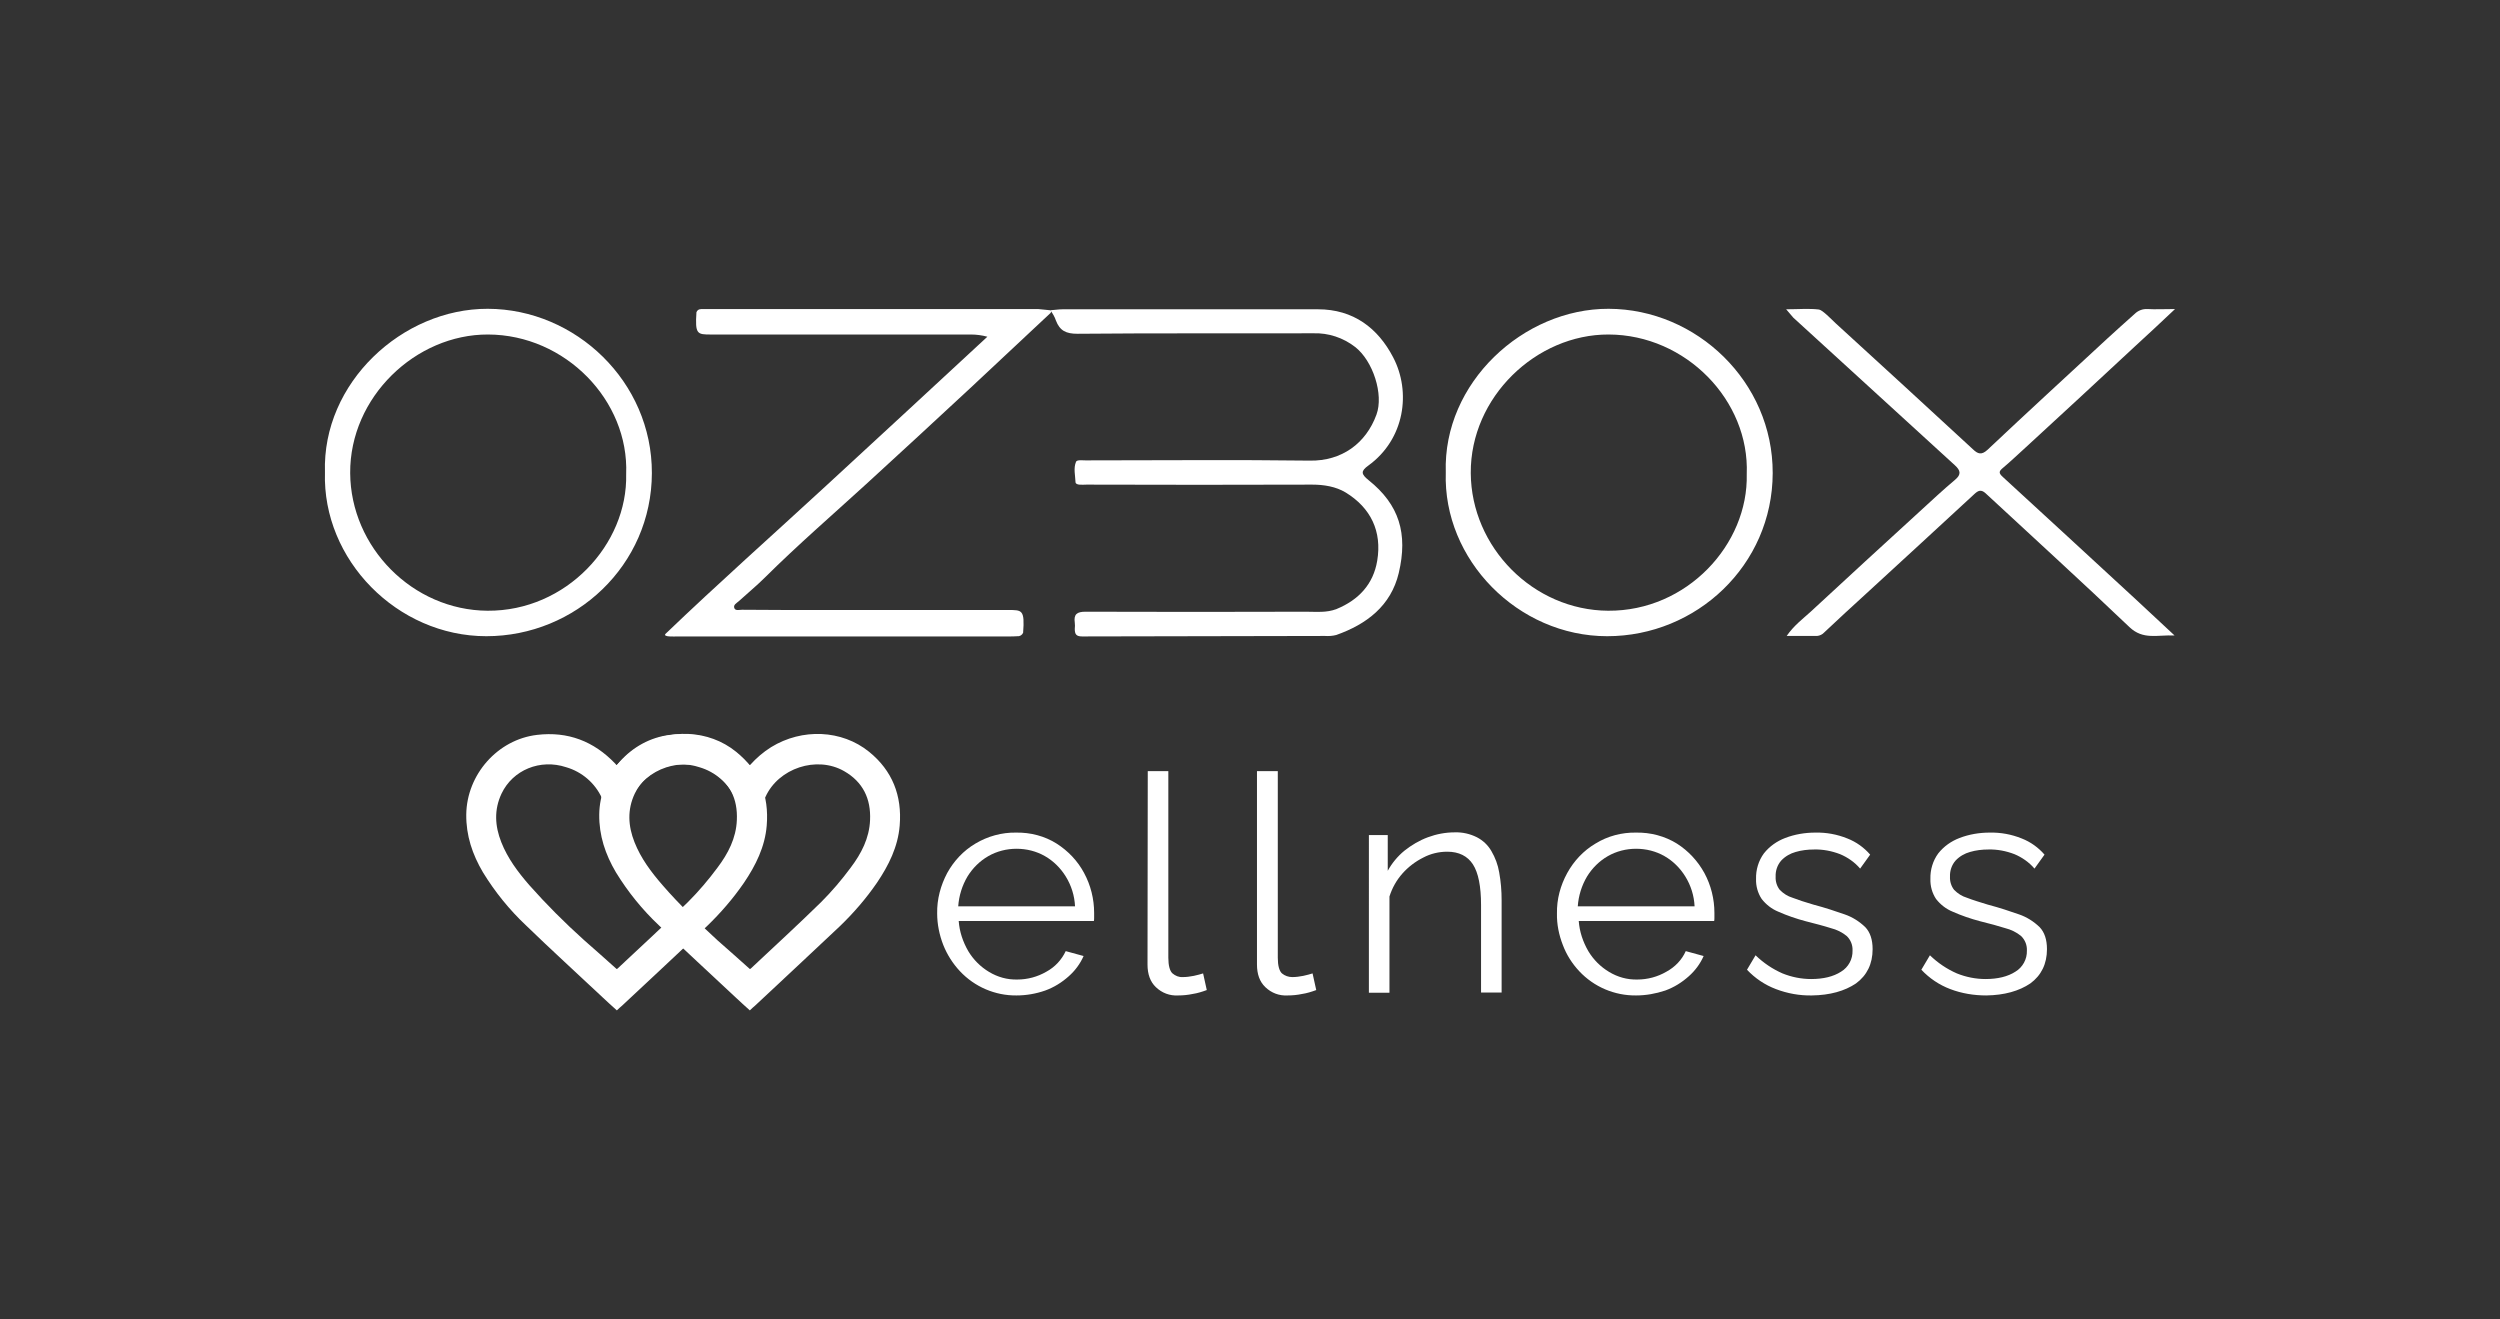 <?xml version="1.0" encoding="utf-8"?>
<!-- Generator: Adobe Illustrator 25.2.3, SVG Export Plug-In . SVG Version: 6.00 Build 0)  -->
<svg version="1.1" id="Layer_1" xmlns="http://www.w3.org/2000/svg" xmlns:xlink="http://www.w3.org/1999/xlink" x="0px" y="0px"
	 viewBox="0 0 1020.9 538.7" style="enable-background:new 0 0 1020.9 538.7;" xml:space="preserve">
<rect x="0" y="0" width="1020.9" height="538.7" fill="#333333" stroke="none"/>
<style type="text/css">
	.st0{fill:none;}
	.st1{fill:#FFFFFF;}
</style>
<rect y="0" class="st0" width="1020.9" height="538.7"/>
<g>
	<path class="st1" d="M428.9,126.7c1.7-0.1,3.4-0.4,5-0.4c34.8,0,69.5,0,104.3,0c14.5,0,24.5,7.7,30.7,19.6
		c7.4,14.1,4.8,33.4-10.1,44.2c-3.2,2.3-3,3.5,0.1,6c12.5,10,16.1,21.8,12.3,37.9c-3.2,13.4-13.1,20.9-25.5,25.3
		c-1.5,0.4-3.1,0.5-4.6,0.4c-33.1,0.1-66.2,0.1-99.2,0.2c-2.5,0-3-1-3-3.1c0.1-0.8,0.1-1.7,0-2.5c-0.5-3.5,0.9-4.5,4.4-4.5
		c30,0.1,60,0.1,90,0c4.2,0,8.4,0.5,12.5-1.1c9-3.7,15-10.1,16.6-19.7c2-12-2.6-21.6-12.9-27.9c-4-2.4-8.8-3.2-13.7-3.2
		c-30.7,0.1-61.4,0.1-92.1,0c-1.5,0-4.4,0.4-4.5-1c-0.1-2.7-0.9-5.7,0.2-8.3c0.3-0.9,2.5-0.6,3.9-0.6c30.5,0,61.1-0.3,91.6,0.1
		c13,0.2,22.9-7,27.2-18.8c3-8.2-1.4-21.9-8.7-27.6c-4.9-3.8-10.9-5.8-17.1-5.6c-32.1,0.1-64.2-0.1-96.3,0.2c-4.6,0-7.2-1.2-8.8-5.4
		C430.7,129.4,429.9,128,428.9,126.7z"/>
	<path class="st1" d="M428.9,126.7c0.4,0.3,0.4,0.7,0.1,1.1c-10.9,10.2-21.9,20.5-32.8,30.7c-14.1,13.1-28.3,26.2-42.5,39.2
		c-13.8,12.6-27.9,24.8-41.2,38c-3.4,3.4-7.2,6.5-10.8,9.8c-0.9,0.8-2.4,1.5-1.8,2.9c0.5,1.1,2,0.6,3.1,0.6
		c10.9,0.1,21.7,0.1,32.6,0.1h76.1c5.7,0,6.8-0.1,6.1,9.3c-0.4,0.9-1.3,1.5-2.3,1.4c-1.2,0.1-2.5,0.1-3.8,0.1c-45,0-90,0-135,0
		c-1.5,0-5.9,0.3-5-1c21.6-20.7,43.8-40.4,65.6-60.5s43.7-40.3,65.9-60.9c-2.2-0.6-4.5-0.9-6.7-0.9c-35.4,0-70.8,0-106.2,0
		c-5.6,0-6.5-0.1-5.9-9.1c0.6-1.4,1.7-1.3,2.8-1.3c2.6,0,5.3,0,7.9,0c42.9,0,85.8,0,128.8,0C425.6,126.3,427.2,126.6,428.9,126.7z"
		/>
	<path class="st1" d="M729.4,126.3c5.1,0,9.3-0.4,13.4,0.1c1.4,0.2,4.7,3.6,6.8,5.6c18.8,17.1,37.4,34.3,56.1,51.5
		c1.9,1.8,3.4,2.5,5.9,0.2c16.2-15.3,32.6-30.3,49-45.5c3.7-3.4,7.4-6.7,11.1-10c1.4-1.4,3.3-2.1,5.2-2c3.3,0.2,6.7,0,11.3,0
		c-6,5.6-10.9,10.3-16,14.9c-15,14-30.1,27.9-45.2,41.8c-3,2.7-5.9,5.5-9,8.1c-1.7,1.4-2,2.1-0.1,3.8C836,211.4,854,228,872,244.6
		c5.1,4.7,10.1,9.4,16,14.9c-7.1-0.3-12.8,1.9-18.4-3.4c-19.4-18.5-39.2-36.5-58.8-54.7c-1.9-1.7-3.1-1-4.6,0.4
		c-14.6,13.5-29.3,27-44,40.5c-5.8,5.3-11.6,10.6-17.3,16c-0.7,0.8-1.8,1.3-2.9,1.4c-3.9,0-7.8,0-12.4,0c3-4.3,6.5-6.9,9.7-9.8
		c14.8-13.7,29.7-27.4,44.6-41c4.8-4.4,9.5-8.8,14.5-13c2.6-2.2,2.2-3.8-0.1-5.9c-22-20.1-44-40.2-66-60.3
		C731.6,128.9,730.9,128,729.4,126.3z"/>
	<path class="st1" d="M132.7,192.9c-1.2-36.6,31.6-66.9,66.5-66.8c35.9,0.1,67.1,29.8,67,67.1c-0.1,37.7-31.2,66.6-67.6,66.6
		S131.6,228.6,132.7,192.9z M255.7,193.6c1.2-30-24.8-56.9-56.4-57c-29.5-0.1-56.5,25.5-56.3,56.6c0.2,30.3,25.5,56,56.1,56.2
		C231.2,249.6,256.4,222.3,255.7,193.6L255.7,193.6z"/>
	<path class="st1" d="M590.4,192.9c-1.2-36.6,31.7-66.9,66.5-66.8c35.9,0.1,67.1,29.8,67,67.1c-0.1,37.7-31.2,66.6-67.6,66.6
		S589.2,228.6,590.4,192.9z M713.3,193.6c1.2-30-24.8-56.9-56.4-57c-29.5-0.1-56.5,25.5-56.3,56.6c0.2,30.3,25.5,56,56.1,56.2
		C688.9,249.6,714,222.3,713.3,193.6L713.3,193.6z"/>
	<path class="st1" d="M415.1,406.5c-8.7,0.1-17.1-3.5-23.1-9.9c-2.9-3.1-5.2-6.7-6.8-10.7c-1.6-4.1-2.5-8.5-2.5-12.9
		c-0.1-5.8,1.4-11.4,4.1-16.5c2.7-4.9,6.6-9.1,11.5-12c5-3,10.8-4.6,16.6-4.5c5.9-0.1,11.7,1.4,16.6,4.5c4.7,3,8.6,7.1,11.2,12
		c2.7,5,4.1,10.6,4.1,16.3v1.9c0,0.5,0,0.9-0.1,1.4h-55.2c0.3,4.3,1.7,8.5,3.9,12.3c2.1,3.5,5,6.4,8.5,8.5c3.5,2.1,7.4,3.2,11.5,3.1
		c4.2,0,8.3-1.1,11.9-3.2c3.5-1.9,6.2-4.8,7.9-8.4l7.3,2c-1.4,3.2-3.5,6-6.1,8.3c-2.8,2.5-6,4.5-9.6,5.8
		C423.1,405.8,419.1,406.5,415.1,406.5z M391.3,370.1H439c-0.2-4.3-1.5-8.5-3.8-12.2c-2.1-3.4-5-6.3-8.5-8.3c-3.5-2-7.5-3-11.6-3
		c-4,0-8,1-11.5,3c-3.5,2-6.4,4.9-8.5,8.3C392.9,361.6,391.6,365.8,391.3,370.1z"/>
	<path class="st1" d="M468.7,314.9h8.4v76.2c0,3.2,0.6,5.4,1.7,6.4c1.2,1,2.6,1.6,4.2,1.5c1.5,0,3-0.2,4.5-0.5
		c1.5-0.3,2.8-0.7,3.8-1l1.5,6.8c-1.9,0.7-3.8,1.3-5.8,1.6c-1.9,0.4-3.9,0.6-5.9,0.6c-3.4,0.2-6.6-1-9.1-3.4
		c-2.3-2.2-3.4-5.3-3.4-9.2L468.7,314.9z"/>
	<path class="st1" d="M513.4,314.9h8.4v76.2c0,3.2,0.6,5.4,1.7,6.4c1.2,1,2.7,1.5,4.2,1.5c1.5,0,3-0.2,4.5-0.5
		c1.5-0.3,2.8-0.7,3.8-1l1.5,6.8c-1.9,0.7-3.8,1.3-5.8,1.6c-1.9,0.4-3.9,0.6-5.9,0.6c-3.4,0.2-6.6-1-9.1-3.4
		c-2.3-2.2-3.4-5.3-3.4-9.2V314.9z"/>
	<path class="st1" d="M613.2,405.3h-8.4v-35.8c0-7.5-1.1-13.1-3.3-16.5s-5.7-5.2-10.5-5.2c-3.4,0-6.8,0.8-9.8,2.4
		c-3.2,1.6-6.1,3.8-8.5,6.5c-2.4,2.7-4.2,5.9-5.3,9.4v39.3h-8.4V341h7.7v14.6c1.7-3.1,4-5.9,6.8-8.2c2.9-2.3,6.1-4.2,9.6-5.5
		c3.5-1.3,7.2-2,11-2c3.1-0.1,6.2,0.6,9,2c2.5,1.3,4.5,3.2,5.9,5.6c1.6,2.7,2.7,5.7,3.2,8.7c0.7,3.8,1,7.6,1,11.4V405.3z"/>
	<path class="st1" d="M668.1,406.5c-8.8,0.1-17.2-3.5-23.2-9.9c-2.9-3.1-5.2-6.7-6.7-10.7c-1.6-4.1-2.5-8.5-2.4-12.9
		c-0.1-5.8,1.4-11.4,4.2-16.5c2.7-4.9,6.6-9.1,11.5-12c5-3.1,10.8-4.6,16.6-4.5c5.9-0.1,11.7,1.4,16.7,4.5c4.7,3,8.5,7.1,11.2,12
		c2.7,5,4.1,10.6,4.1,16.3v1.9c0,0.5,0,0.9-0.1,1.4h-55.3c0.3,4.3,1.7,8.5,3.9,12.3c2.1,3.5,5,6.4,8.5,8.5c3.5,2.1,7.4,3.2,11.5,3.1
		c4.2,0,8.3-1.1,11.9-3.2c3.5-1.9,6.3-4.8,7.9-8.4l7.3,2c-1.4,3.2-3.5,6-6.1,8.3c-2.8,2.5-6,4.5-9.6,5.8
		C676.1,405.8,672.1,406.5,668.1,406.5z M644.3,370.1H692c-0.2-4.3-1.5-8.5-3.8-12.2c-2.1-3.4-5-6.3-8.5-8.3c-3.5-2-7.5-3-11.6-3
		c-4,0-8,1-11.5,3c-3.5,2-6.4,4.9-8.5,8.3C645.9,361.6,644.6,365.8,644.3,370.1z"/>
	<path class="st1" d="M739.9,406.5c-5,0.1-10-0.8-14.7-2.6c-4.5-1.7-8.5-4.4-11.8-7.9l3.5-5.9c3.2,3.1,6.9,5.6,11,7.4
		c3.7,1.5,7.7,2.3,11.7,2.3c5,0,9.1-1,12.2-3c3-1.8,4.8-5.1,4.7-8.6c0.1-2.2-0.7-4.3-2.3-5.9c-1.9-1.6-4.2-2.7-6.6-3.3
		c-2.8-0.9-6.3-1.8-10.2-2.8c-3.8-1-7.6-2.3-11.2-3.9c-2.7-1.1-5-2.9-6.8-5.2c-1.6-2.4-2.4-5.3-2.3-8.2c-0.1-3.7,1-7.4,3.2-10.4
		c2.3-2.9,5.3-5,8.7-6.3c3.9-1.5,8.1-2.2,12.3-2.2c4.5-0.1,8.9,0.7,13.1,2.4c3.6,1.4,6.8,3.7,9.3,6.6l-4.1,5.7
		c-2.2-2.6-5.1-4.6-8.2-5.9c-3.4-1.3-7-2-10.6-1.9c-2.6,0-5.1,0.3-7.5,1c-2.2,0.6-4.3,1.8-5.9,3.5c-1.6,1.8-2.4,4.2-2.3,6.6
		c-0.1,1.9,0.5,3.9,1.7,5.4c1.5,1.5,3.2,2.6,5.2,3.2c2.3,0.9,5.1,1.8,8.5,2.8c4.9,1.3,9.1,2.7,12.8,4c3.2,1.1,6,2.9,8.4,5.2
		c2,2.1,3,5.1,3,9c0,6-2.3,10.7-6.8,14C753.3,404.7,747.3,406.4,739.9,406.5z"/>
	<path class="st1" d="M811.1,406.5c-5,0-10-0.8-14.7-2.6c-4.5-1.7-8.5-4.4-11.8-7.9l3.5-5.9c3.2,3.1,6.9,5.6,11,7.4
		c3.7,1.5,7.7,2.3,11.7,2.3c5,0,9.1-1,12.2-3c3-1.8,4.8-5.1,4.7-8.6c0.1-2.2-0.7-4.3-2.3-5.9c-1.9-1.6-4.2-2.7-6.6-3.3
		c-2.8-0.9-6.2-1.8-10.2-2.8c-3.8-1-7.6-2.3-11.2-3.9c-2.7-1.1-5-2.9-6.8-5.2c-1.6-2.4-2.4-5.3-2.3-8.2c-0.1-3.7,1-7.4,3.2-10.4
		c2.3-2.9,5.3-5,8.7-6.3c3.9-1.5,8.1-2.2,12.3-2.2c4.5-0.1,8.9,0.7,13.1,2.4c3.6,1.4,6.8,3.7,9.3,6.6l-4.1,5.7
		c-2.2-2.6-5.1-4.6-8.2-5.9c-3.4-1.3-7-2-10.6-1.9c-2.6,0-5.1,0.3-7.5,1c-2.2,0.6-4.3,1.8-5.9,3.5c-1.6,1.8-2.4,4.2-2.3,6.6
		c-0.1,1.9,0.5,3.9,1.7,5.4c1.5,1.5,3.2,2.6,5.2,3.2c2.3,0.9,5.2,1.8,8.5,2.8c4.9,1.3,9.1,2.7,12.8,4c3.2,1.1,6,2.9,8.4,5.2
		c2,2.1,3,5.1,3,9c0,6-2.3,10.7-6.8,14C824.5,404.7,818.5,406.4,811.1,406.5z"/>
	<path class="st1" d="M251.9,312.4c2.5-2.8,5.4-5.3,8.6-7.3c12.7-7.8,28.9-7.2,40.1,1.9c9.5,7.7,13.5,17.9,12.5,30.1
		c-0.7,8.7-4.5,16.3-9.3,23.4c-4.4,6.4-9.5,12.3-15.1,17.7c-11.5,10.9-23.1,21.6-34.7,32.5c-0.7,0.6-1.4,1.2-2.1,1.9
		c-2-1.8-3.9-3.5-5.8-5.3c-10.4-9.8-21-19.4-31.3-29.4c-6.8-6.4-12.7-13.7-17.6-21.7c-4.3-7.3-6.9-15-6.8-23.6
		c0.2-16.3,12.8-30.6,28.9-32.5c12.6-1.5,23.2,2.6,31.9,11.7c0.1,0.1,0.3,0.3,0.4,0.5C251.7,312.3,251.8,312.4,251.9,312.4z
		 M251.8,395.7c0.1,0,0.2-0.1,0.3-0.1c9.6-9,19.4-18,28.8-27.2c4.4-4.4,8.4-9.1,12.1-14.1c4.3-5.7,7.6-12,7.9-19.4
		c0.4-8.7-2.9-15.6-10.6-20c-11.2-6.4-26.8-1.2-32.1,10.5c-0.2,0.5-1.8,4.1-5.9,4.3s-6.4-3.6-6.5-3.8c-2.8-6.1-8.1-10.7-14.6-12.6
		c-10.6-3.5-21.8,1.1-26.4,10.8c-3.1,6.6-2.7,13.2-0.1,19.8s6.8,12.2,11.4,17.5c7,7.9,14.5,15.4,22.4,22.5
		C243,387.8,247.4,391.8,251.8,395.7L251.8,395.7z"/>
	<path class="st1" d="M306.3,312.4c2.5-2.8,5.4-5.3,8.6-7.3c12.7-7.8,28.9-7.1,40,1.9c9.5,7.7,13.5,17.9,12.5,30.1
		c-0.7,8.7-4.5,16.3-9.3,23.4c-4.4,6.4-9.5,12.3-15.1,17.7c-11.5,10.9-23.1,21.6-34.7,32.5c-0.7,0.6-1.4,1.2-2.1,1.9
		c-2-1.8-3.9-3.5-5.8-5.3c-10.4-9.8-21-19.4-31.3-29.4c-6.8-6.4-12.7-13.7-17.6-21.7c-4.3-7.3-6.9-15-6.8-23.6
		c0.2-16.3,12.8-30.6,28.9-32.5c12.6-1.5,23.2,2.6,31.9,11.7c0.1,0.1,0.3,0.3,0.4,0.5C306.1,312.3,306.2,312.4,306.3,312.4z
		 M306.2,395.7c0.1,0,0.2-0.1,0.3-0.1c9.6-9,19.4-18,28.8-27.2c4.4-4.4,8.4-9.1,12.1-14.1c4.3-5.7,7.6-12,7.9-19.4
		c0.4-8.7-2.9-15.6-10.6-20c-11.2-6.4-26.8-1.2-32.1,10.5c-0.2,0.5-1.8,4.1-5.9,4.3s-6.4-3.6-6.5-3.8c-2.8-6.1-8.1-10.7-14.6-12.6
		c-10.5-3.5-21.8,1.1-26.4,10.8c-3.1,6.6-2.7,13.2-0.1,19.8s6.8,12.2,11.4,17.5c6.9,8,14.6,15.3,22.4,22.5
		C297.4,387.8,301.8,391.8,306.2,395.7L306.2,395.7z"/>
</g>
</svg>
